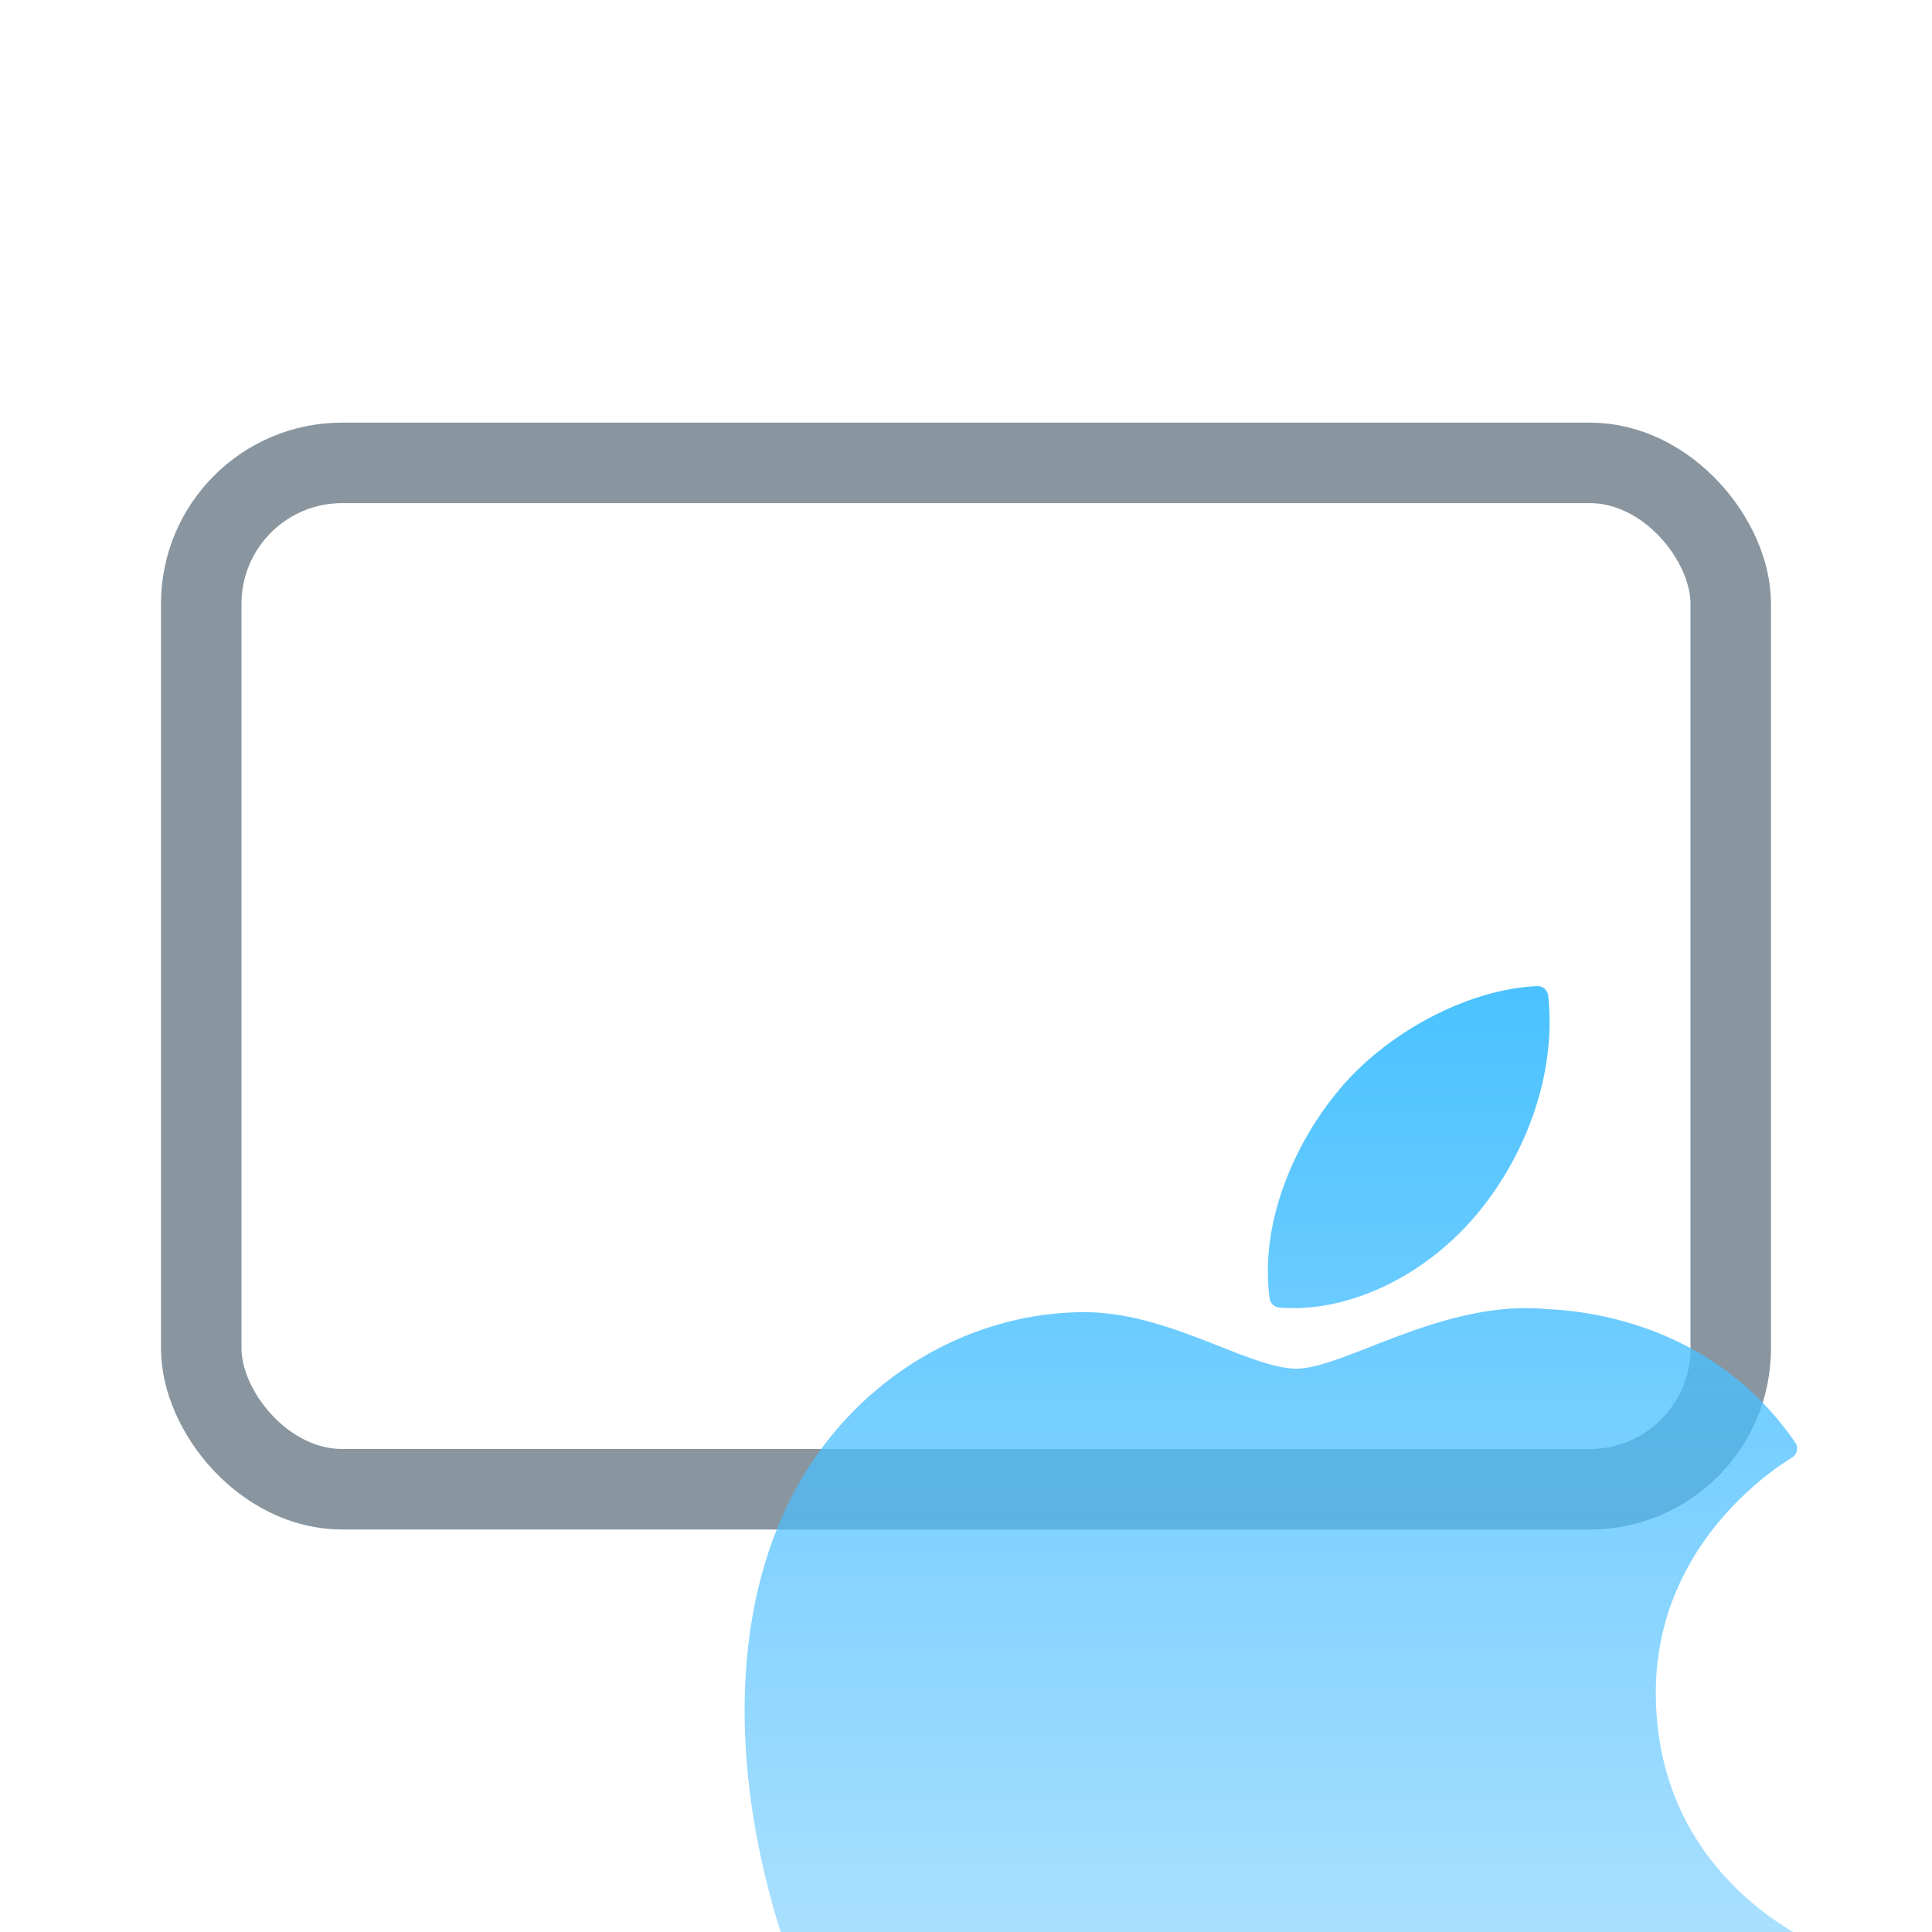 <svg width="96" height="96" viewBox="0 0 96 96" xmlns="http://www.w3.org/2000/svg">
    <title>
        9840AFCA-E3DC-49B8-9947-1DFD08E955DE
    </title>
    <defs>
        <linearGradient x1="66.182%" y1="0%" x2="66.182%" y2="135.559%" id="a">
            <stop stop-color="#4AC2FF" offset="0%"/>
            <stop stop-color="#4BB7FF" stop-opacity="0" offset="100%"/>
        </linearGradient>
    </defs>
    <g fill-rule="nonzero" fill="none">
        <rect stroke="#89969F" stroke-width="4" x="10" y="23" width="76" height="51" rx="7"/>
        <path d="M39.787 73.552c2.938-5.068 8.266-8.268 13.906-8.35a8.92 8.92 0 0 1 .17-.002c2.426 0 4.717.902 6.738 1.698 1.512.594 2.817 1.108 3.823 1.108.895 0 2.193-.507 3.696-1.095C70.297 66.06 73.006 65 75.835 65c.362 0 .723.017 1.072.052 2.409.103 8.39.956 12.293 6.621a.533.533 0 0 1-.154.755l-.053.032c-1.133.696-6.788 4.535-6.715 11.785.078 8.923 7.518 12.196 8.367 12.54l.04.017a.536.536 0 0 1 .287.66l-.019.057c-.46 1.465-1.826 5.296-4.549 9.243-2.609 3.78-5.566 8.064-10.383 8.153-2.251.042-3.775-.615-5.254-1.25-1.501-.644-3.053-1.31-5.485-1.31-2.557 0-4.187.688-5.763 1.354-1.403.593-2.855 1.207-4.864 1.286a6.249 6.249 0 0 1-.244.005c-4.276 0-7.398-3.97-10.482-8.394-6.177-8.847-9.729-23.439-4.142-33.054zM76.38 49a.537.537 0 0 1 .55.48c.39 3.591-.896 7.6-3.439 10.724C71.076 63.163 67.538 65 64.259 65c-.23 0-.461-.01-.688-.027a.535.535 0 0 1-.486-.466c-.526-4.03 1.47-8.027 3.514-10.425 2.405-2.852 6.428-4.943 9.782-5.082z" fill="url(#a)"/>
    </g>
</svg>
